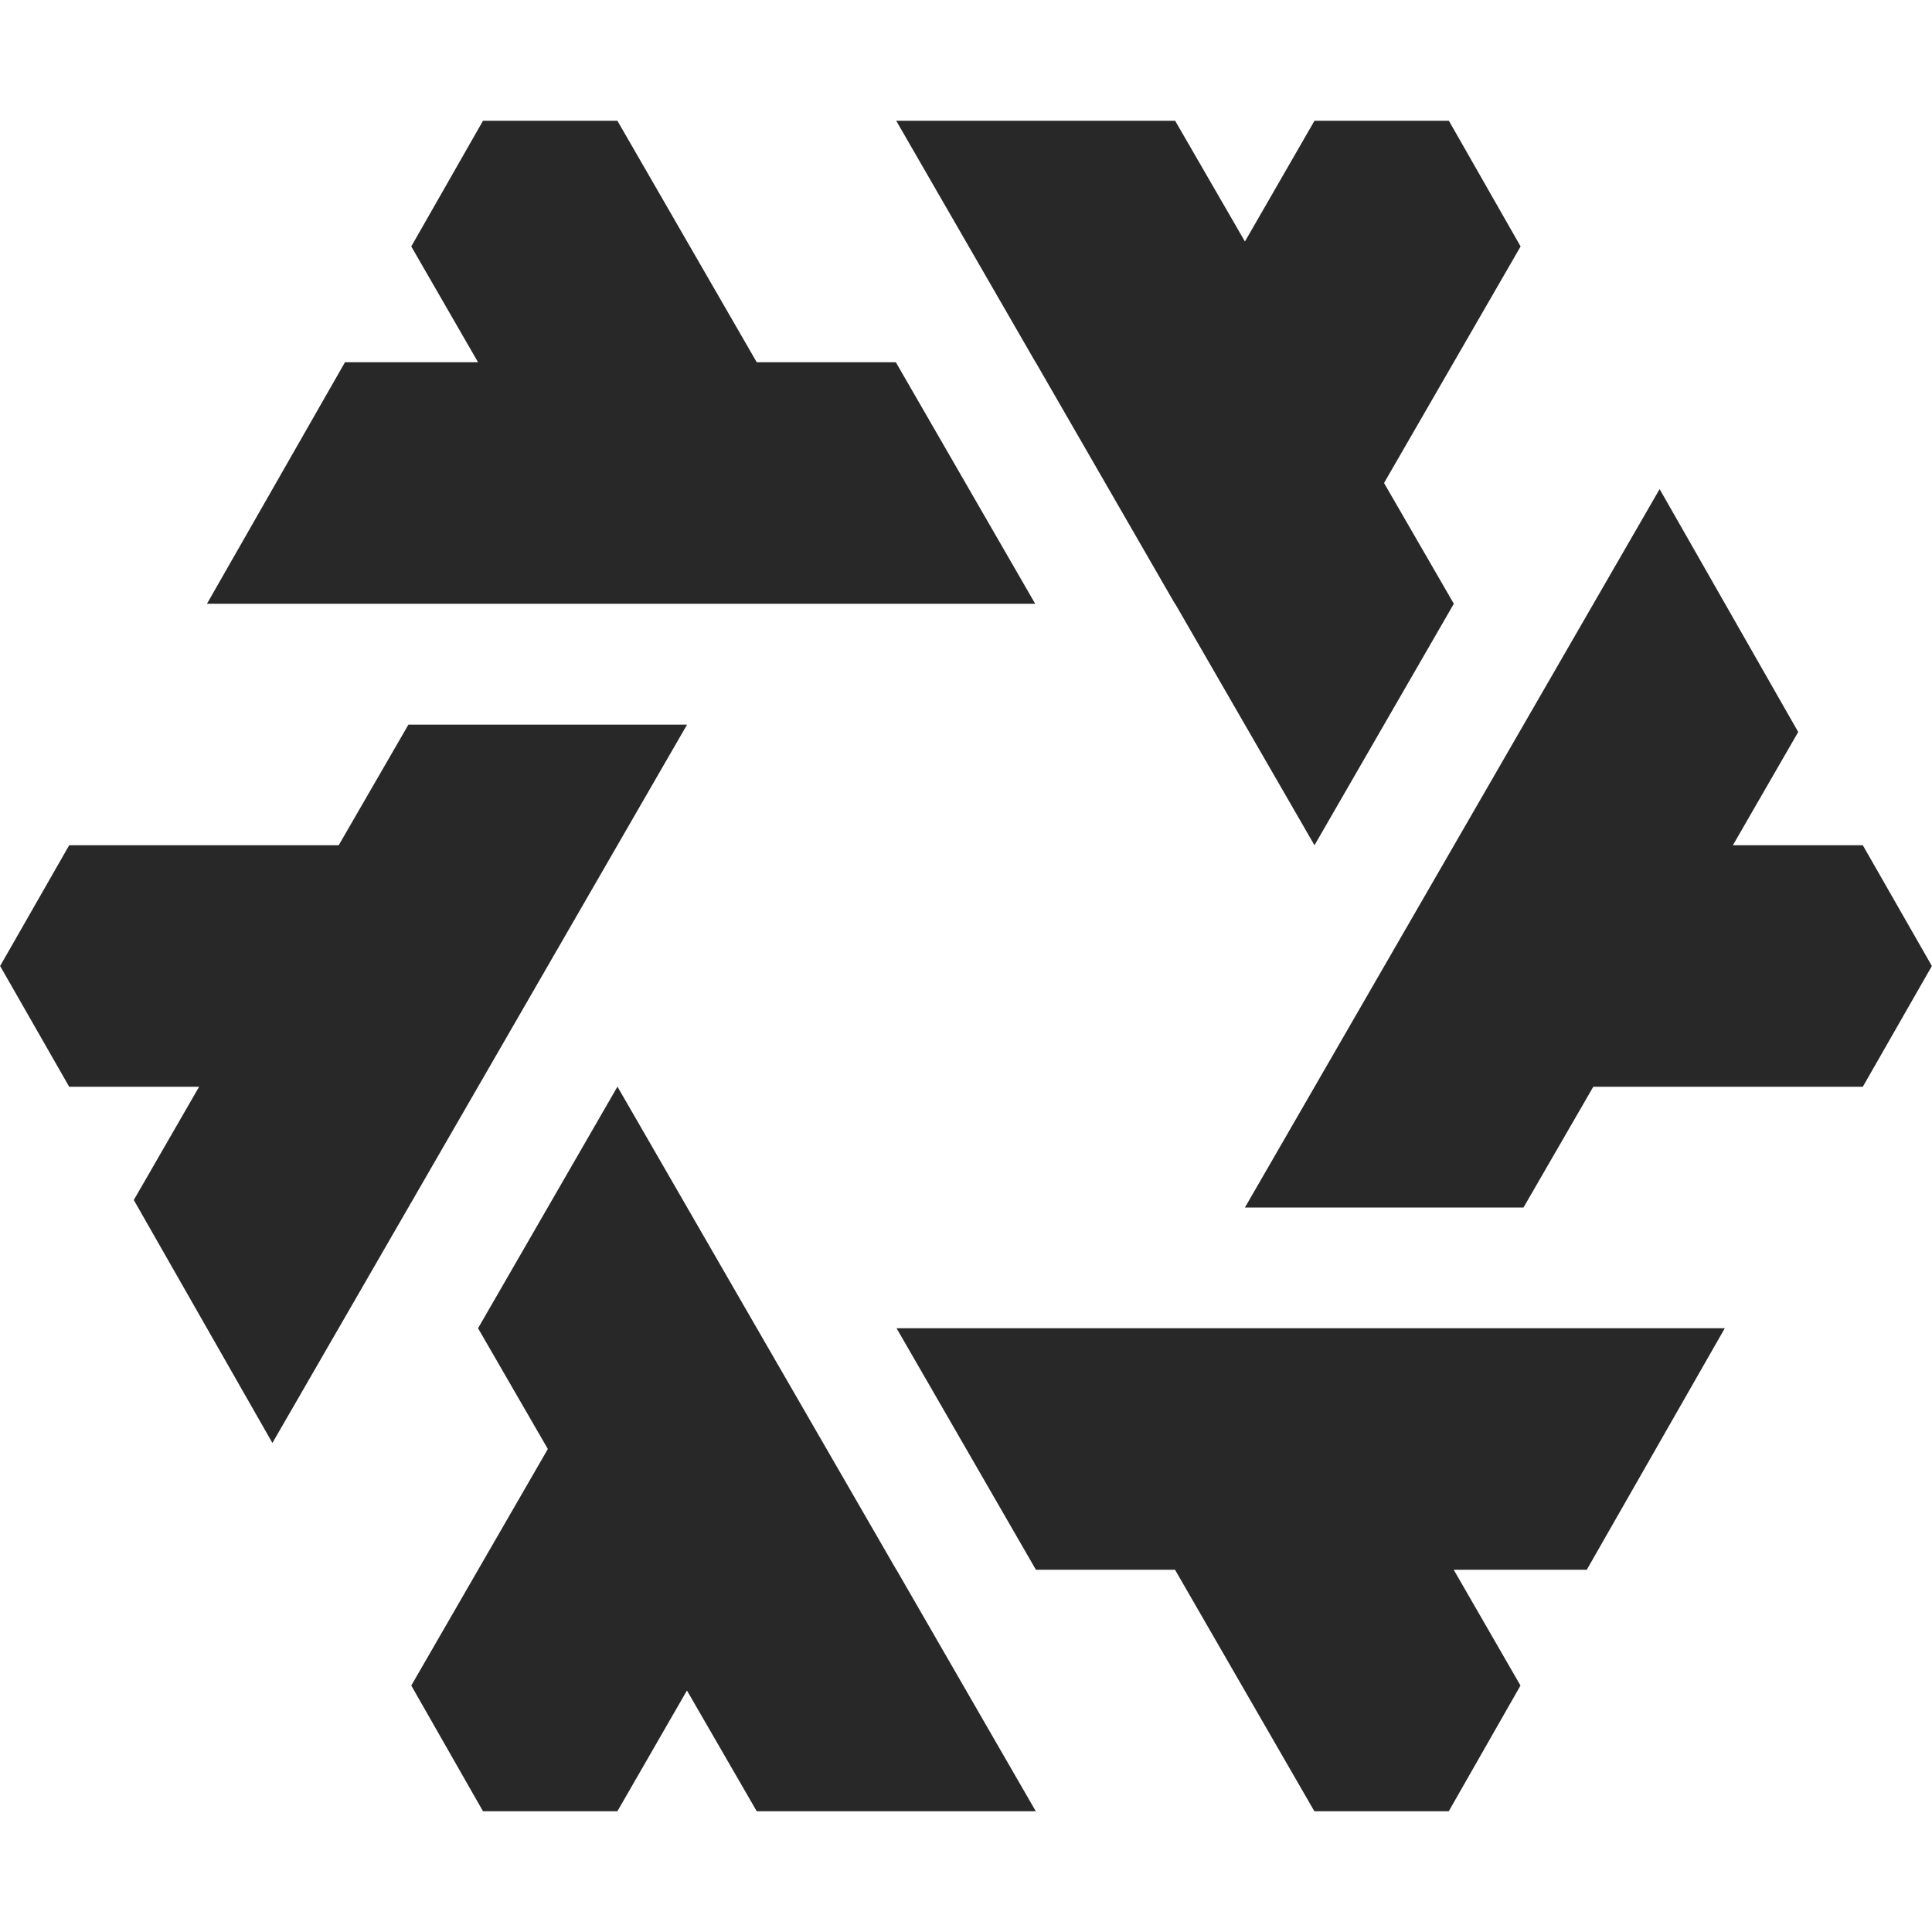 <svg width="16" height="16" version="1.1" xmlns="http://www.w3.org/2000/svg">
  <defs>
    <style id="current-color-scheme" type="text/css">.ColorScheme-Text { color:#282828; } .ColorScheme-Highlight { color:#458588; }</style>
  </defs>
  <path class="ColorScheme-Text" d="m4 1-0.594 1.041 0.553 0.959h-1.102l-1.143 2h6.859l-1.154-2h-1.152l-1.154-2h-1.113zm3.422 0 1.154 2 2e-3 0.002 1.152 1.998h0.002l1.154 2 1.154-2-0.578-1 1.131-1.959-0.594-1.041h-1.113l-0.576 1-0.578-1h-2.311zm6.322 3.051-3.434 5.949h2.307l0.578-1h2.232l0.572-1-0.572-1h-1.076l0.541-0.938-1.148-2.012zm-10.361 1.949-0.578 1h-2.232l-0.572 1 0.572 1h1.076l-0.541 0.938 1.148 2.012 3.434-5.949h-2.307zm1.73 3-1.154 2 0.578 1-1.131 1.959 0.594 1.041h1.113l0.576-1 0.578 1h2.311l-1.154-2-2e-3 -2e-3 -1.154-1.998-1.154-2zm2.312 2 1.154 2h1.152l1.154 2h1.113l0.594-1.041-0.553-0.959h1.102l1.143-2h-6.859z" fill="currentColor"/>
</svg>
